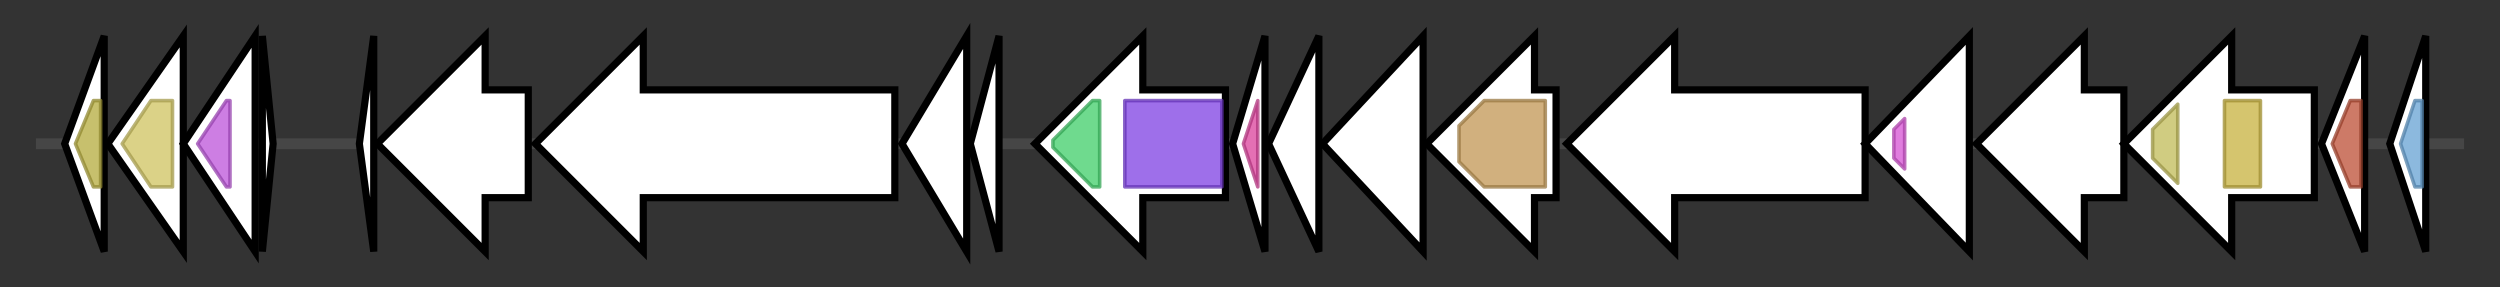 <svg version="1.1" baseProfile="full" xmlns="http://www.w3.org/2000/svg" width="695.667" height="80">
	<rect width="100%" height="100%" fill="#333333" stroke="none"/>
	<g>
		<line x1="10" y1="40.0" x2="685.667" y2="40.0" style="stroke:rgb(70,70,70); stroke-width:3 "/>
		<g>
			<title> (ctg1_2199)</title>
			<polygon class=" (ctg1_2199)" points="18,40 29,10 29,70" fill="rgb(255,255,255)" fill-opacity="1.0" stroke="rgb(0,0,0)" stroke-width="2"  />
			<g>
				<title>Ribosomal_L23 (PF00276)
"Ribosomal protein L23"</title>
				<polygon class="PF00276" points="21,40 26,28 28,28 28,52 26,52" stroke-linejoin="round" width="10" height="24" fill="rgb(180,171,61)" stroke="rgb(144,136,48)" stroke-width="1" opacity="0.75" />
			</g>
		</g>
		<g>
			<title> (ctg1_2200)</title>
			<polygon class=" (ctg1_2200)" points="30,40 51,10 51,70" fill="rgb(255,255,255)" fill-opacity="1.0" stroke="rgb(0,0,0)" stroke-width="2"  />
			<g>
				<title>Ribosomal_L4 (PF00573)
"Ribosomal protein L4/L1 family"</title>
				<polygon class="PF00573" points="34,40 42,28 48,28 48,52 42,52" stroke-linejoin="round" width="18" height="24" fill="rgb(206,194,95)" stroke="rgb(164,155,76)" stroke-width="1" opacity="0.75" />
			</g>
		</g>
		<g>
			<title> (ctg1_2201)</title>
			<polygon class=" (ctg1_2201)" points="51,40 71,10 71,70" fill="rgb(255,255,255)" fill-opacity="1.0" stroke="rgb(0,0,0)" stroke-width="2"  />
			<g>
				<title>Ribosomal_L3 (PF00297)
"Ribosomal protein L3"</title>
				<polygon class="PF00297" points="55,40 63,28 64,28 64,52 63,52" stroke-linejoin="round" width="11" height="24" fill="rgb(188,83,217)" stroke="rgb(150,66,173)" stroke-width="1" opacity="0.75" />
			</g>
		</g>
		<g>
			<title> (ctg1_2202)</title>
			<polygon class=" (ctg1_2202)" points="73,10 76,40 73,70" fill="rgb(255,255,255)" fill-opacity="1.0" stroke="rgb(0,0,0)" stroke-width="2"  />
		</g>
		<g>
			<title> (ctg1_2203)</title>
			<polygon class=" (ctg1_2203)" points="100,40 104,10 104,70" fill="rgb(255,255,255)" fill-opacity="1.0" stroke="rgb(0,0,0)" stroke-width="2"  />
		</g>
		<g>
			<title> (ctg1_2204)</title>
			<polygon class=" (ctg1_2204)" points="147,25 135,25 135,10 105,40 135,70 135,55 147,55" fill="rgb(255,255,255)" fill-opacity="1.0" stroke="rgb(0,0,0)" stroke-width="2"  />
		</g>
		<g>
			<title> (ctg1_2205)</title>
			<polygon class=" (ctg1_2205)" points="249,25 179,25 179,10 149,40 179,70 179,55 249,55" fill="rgb(255,255,255)" fill-opacity="1.0" stroke="rgb(0,0,0)" stroke-width="2"  />
		</g>
		<g>
			<title> (ctg1_2206)</title>
			<polygon class=" (ctg1_2206)" points="251,40 269,10 269,70" fill="rgb(255,255,255)" fill-opacity="1.0" stroke="rgb(0,0,0)" stroke-width="2"  />
		</g>
		<g>
			<title> (ctg1_2207)</title>
			<polygon class=" (ctg1_2207)" points="270,40 278,10 278,70" fill="rgb(255,255,255)" fill-opacity="1.0" stroke="rgb(0,0,0)" stroke-width="2"  />
		</g>
		<g>
			<title> (ctg1_2208)</title>
			<polygon class=" (ctg1_2208)" points="341,25 318,25 318,10 288,40 318,70 318,55 341,55" fill="rgb(255,255,255)" fill-opacity="1.0" stroke="rgb(0,0,0)" stroke-width="2"  />
			<g>
				<title>ABC_tran (PF00005)
"ABC transporter"</title>
				<polygon class="PF00005" points="293,39 304,28 306,28 306,52 304,52 293,41" stroke-linejoin="round" width="13" height="24" fill="rgb(63,205,104)" stroke="rgb(50,164,83)" stroke-width="1" opacity="0.75" />
			</g>
			<g>
				<title>ABC_membrane (PF00664)
"ABC transporter transmembrane region"</title>
				<rect class="PF00664" x="313" y="28" stroke-linejoin="round" width="27" height="24" fill="rgb(125,63,227)" stroke="rgb(99,50,181)" stroke-width="1" opacity="0.75" />
			</g>
		</g>
		<g>
			<title> (ctg1_2209)</title>
			<polygon class=" (ctg1_2209)" points="343,40 352,10 352,70" fill="rgb(255,255,255)" fill-opacity="1.0" stroke="rgb(0,0,0)" stroke-width="2"  />
			<g>
				<title>PqqD (PF05402)
"Coenzyme PQQ synthesis protein D (PqqD)"</title>
				<polygon class="PF05402" points="346,40 350,28 350,28 350,52 350,52" stroke-linejoin="round" width="7" height="24" fill="rgb(218,64,155)" stroke="rgb(174,51,124)" stroke-width="1" opacity="0.75" />
			</g>
		</g>
		<g>
			<title> (ctg1_2210)</title>
			<polygon class=" (ctg1_2210)" points="353,40 367,10 367,70" fill="rgb(255,255,255)" fill-opacity="1.0" stroke="rgb(0,0,0)" stroke-width="2"  />
		</g>
		<g>
			<title> (ctg1_2211)</title>
			<polygon class=" (ctg1_2211)" points="368,40 396,10 396,70" fill="rgb(255,255,255)" fill-opacity="1.0" stroke="rgb(0,0,0)" stroke-width="2"  />
		</g>
		<g>
			<title> (ctg1_2212)</title>
			<polygon class=" (ctg1_2212)" points="433,25 427,25 427,10 397,40 427,70 427,55 433,55" fill="rgb(255,255,255)" fill-opacity="1.0" stroke="rgb(0,0,0)" stroke-width="2"  />
			<g>
				<title>NTP_transf_5 (PF14907)
"Uncharacterised nucleotidyltransferase"</title>
				<polygon class="PF14907" points="406,35 413,28 430,28 430,52 413,52 406,45" stroke-linejoin="round" width="24" height="24" fill="rgb(193,150,83)" stroke="rgb(154,120,66)" stroke-width="1" opacity="0.75" />
			</g>
		</g>
		<g>
			<title> (ctg1_2213)</title>
			<polygon class=" (ctg1_2213)" points="519,25 466,25 466,10 436,40 466,70 466,55 519,55" fill="rgb(255,255,255)" fill-opacity="1.0" stroke="rgb(0,0,0)" stroke-width="2"  />
		</g>
		<g>
			<title> (ctg1_2214)</title>
			<polygon class=" (ctg1_2214)" points="519,40 548,10 548,70" fill="rgb(255,255,255)" fill-opacity="1.0" stroke="rgb(0,0,0)" stroke-width="2"  />
			<g>
				<title>Porph_ging (PF09697)
"Protein of unknown function (Porph_ging)"</title>
				<polygon class="PF09697" points="527,36 530,33 530,47 527,44" stroke-linejoin="round" width="3" height="24" fill="rgb(213,82,211)" stroke="rgb(170,65,168)" stroke-width="1" opacity="0.75" />
			</g>
		</g>
		<g>
			<title> (ctg1_2215)</title>
			<polygon class=" (ctg1_2215)" points="591,25 580,25 580,10 550,40 580,70 580,55 591,55" fill="rgb(255,255,255)" fill-opacity="1.0" stroke="rgb(0,0,0)" stroke-width="2"  />
		</g>
		<g>
			<title> (ctg1_2216)</title>
			<polygon class=" (ctg1_2216)" points="644,25 621,25 621,10 591,40 621,70 621,55 644,55" fill="rgb(255,255,255)" fill-opacity="1.0" stroke="rgb(0,0,0)" stroke-width="2"  />
			<g>
				<title>TonB_C (PF03544)
"Gram-negative bacterial TonB protein C-terminal"</title>
				<polygon class="PF03544" points="599,36 606,29 606,51 599,44" stroke-linejoin="round" width="7" height="24" fill="rgb(192,186,87)" stroke="rgb(153,148,69)" stroke-width="1" opacity="0.75" />
			</g>
			<g>
				<title>Peptidase_M56 (PF05569)
"BlaR1 peptidase M56"</title>
				<rect class="PF05569" x="619" y="28" stroke-linejoin="round" width="10" height="24" fill="rgb(199,177,62)" stroke="rgb(159,141,49)" stroke-width="1" opacity="0.75" />
			</g>
		</g>
		<g>
			<title> (ctg1_2217)</title>
			<polygon class=" (ctg1_2217)" points="646,40 658,10 658,70" fill="rgb(255,255,255)" fill-opacity="1.0" stroke="rgb(0,0,0)" stroke-width="2"  />
			<g>
				<title>Penicillinase_R (PF03965)
"Penicillinase repressor"</title>
				<polygon class="PF03965" points="649,40 654,28 657,28 657,52 654,52" stroke-linejoin="round" width="11" height="24" fill="rgb(188,78,53)" stroke="rgb(150,62,42)" stroke-width="1" opacity="0.75" />
			</g>
		</g>
		<g>
			<title> (ctg1_2218)</title>
			<polygon class=" (ctg1_2218)" points="665,40 675,10 675,70" fill="rgb(255,255,255)" fill-opacity="1.0" stroke="rgb(0,0,0)" stroke-width="2"  />
			<g>
				<title>Ribosomal_S10 (PF00338)
"Ribosomal protein S10p/S20e"</title>
				<polygon class="PF00338" points="668,40 672,28 674,28 674,52 672,52" stroke-linejoin="round" width="9" height="24" fill="rgb(101,161,211)" stroke="rgb(80,128,168)" stroke-width="1" opacity="0.75" />
			</g>
		</g>
	</g>
</svg>
